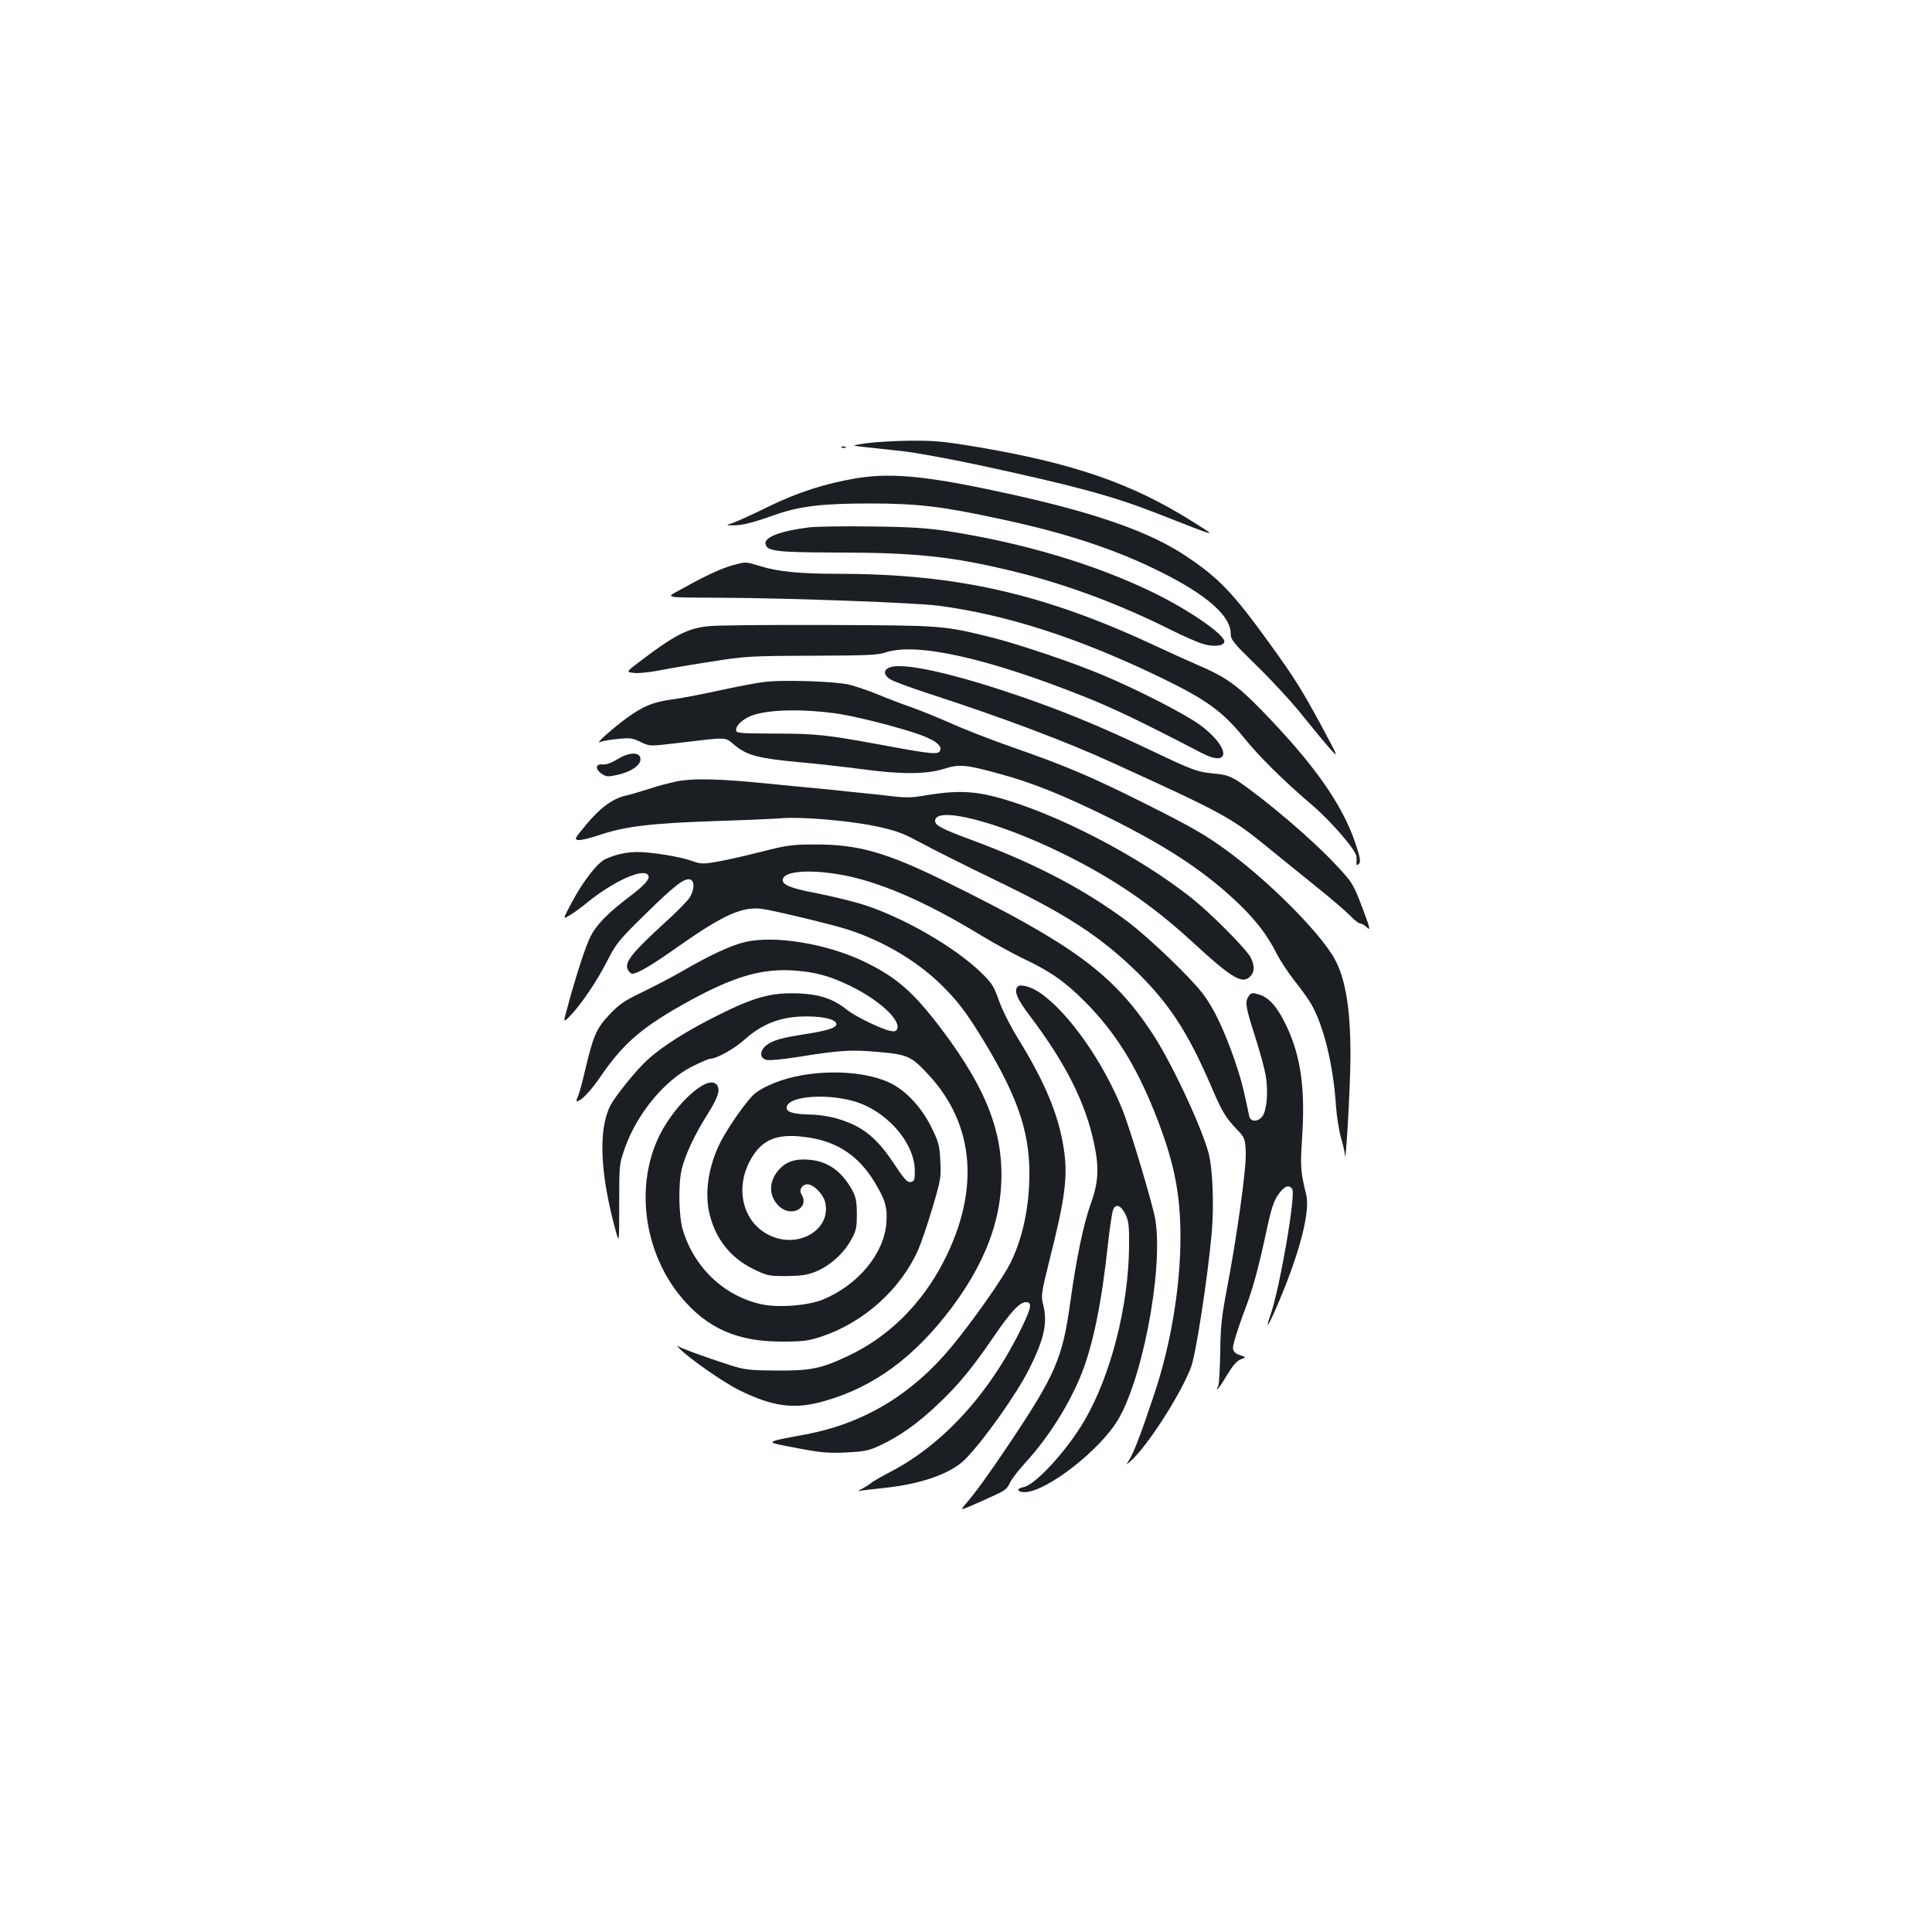 <?xml version="1.0" standalone="no"?>
<!DOCTYPE svg PUBLIC "-//W3C//DTD SVG 20010904//EN"
 "http://www.w3.org/TR/2001/REC-SVG-20010904/DTD/svg10.dtd">
<svg version="1.0" xmlns="http://www.w3.org/2000/svg"
 width="1000pt" height="1000pt" viewBox="0 0 1000 1000"
 preserveAspectRatio="xMidYMid meet">
<g transform="translate(0,1000) scale(0.1,-0.1)"
fill="#1b1f23" stroke="none">
<path d="M4485 7706 c-80 -12 -80 -12 -10 -20 39 -4 127 -14 196 -21 70 -8
243 -40 385 -70 502 -108 700 -162 919 -247 347 -136 332 -132 190 -43 -308
193 -610 297 -1098 380 -178 30 -228 35 -355 34 -81 -1 -183 -7 -227 -13z"/>
<path d="M4358 7683 c7 -3 16 -2 19 1 4 3 -2 6 -13 5 -11 0 -14 -3 -6 -6z"/>
<path d="M4435 7525 c-162 -27 -306 -73 -457 -147 -79 -39 -161 -76 -183 -84
-40 -13 -40 -13 0 -13 44 -1 101 13 210 52 132 47 248 61 495 61 250 0 375
-15 676 -80 335 -71 596 -157 823 -270 244 -120 371 -231 371 -323 0 -32 12
-47 139 -171 76 -74 182 -189 234 -255 53 -66 116 -142 141 -170 45 -50 45
-49 -40 110 -109 201 -143 255 -273 435 -189 262 -263 339 -434 453 -183 122
-459 220 -892 316 -432 96 -622 116 -810 86z"/>
<path d="M4185 7270 c-144 -18 -228 -50 -223 -84 6 -39 52 -45 373 -46 403 0
597 -21 905 -96 276 -67 550 -169 820 -304 64 -32 139 -65 167 -73 52 -16 103
-11 110 9 11 33 -178 165 -372 259 -299 145 -669 255 -1060 316 -109 16 -196
22 -395 24 -140 2 -286 0 -325 -5z"/>
<path d="M3795 7075 c-60 -16 -150 -58 -260 -120 -94 -52 -118 -47 205 -49
368 -2 997 -26 1117 -41 355 -47 730 -168 1155 -374 232 -112 317 -174 428
-311 77 -96 207 -224 349 -345 102 -87 230 -235 232 -269 1 -11 1 -27 0 -35
-2 -7 2 -10 8 -6 16 9 14 29 -14 112 -68 201 -214 408 -485 687 -127 130 -185
172 -333 235 -61 27 -157 70 -212 96 -578 271 -1030 374 -1640 375 -208 0
-318 11 -411 40 -76 23 -73 23 -139 5z"/>
<path d="M3668 6759 c-110 -11 -177 -46 -366 -190 -61 -47 -61 -47 -21 -52 22
-3 82 3 132 13 51 10 173 31 272 46 169 27 201 29 515 30 283 1 343 3 384 17
157 53 523 -28 1021 -226 155 -61 304 -133 616 -295 151 -78 146 29 -6 143
-73 55 -322 183 -505 260 -161 68 -444 163 -590 199 -238 58 -243 59 -830 61
-300 1 -580 -1 -622 -6z"/>
<path d="M4613 6548 c-41 -11 -44 -39 -5 -64 15 -10 99 -41 187 -70 388 -126
722 -251 970 -365 562 -256 608 -281 792 -431 59 -48 173 -141 253 -205 80
-64 161 -134 181 -155 20 -21 42 -38 49 -38 8 0 24 -9 36 -21 19 -18 15 -2
-25 104 -46 121 -51 129 -132 216 -122 132 -363 337 -507 435 -41 27 -65 36
-119 41 -95 9 -115 16 -323 115 -229 109 -403 183 -588 250 -379 137 -682 211
-769 188z"/>
<path d="M3947 6469 c-38 -5 -139 -24 -225 -43 -86 -19 -195 -40 -242 -46
-101 -14 -151 -35 -234 -95 -72 -52 -170 -140 -141 -126 11 5 53 13 92 16 63
7 77 5 118 -15 47 -23 47 -23 183 -7 279 33 251 34 306 -11 63 -52 121 -67
331 -87 94 -8 240 -25 325 -36 205 -28 334 -27 424 1 82 26 115 23 292 -26
169 -46 325 -109 559 -224 300 -149 491 -274 660 -432 103 -97 164 -176 214
-276 18 -35 59 -97 91 -138 33 -41 71 -94 85 -118 66 -113 116 -317 130 -531
4 -55 16 -129 26 -164 10 -35 20 -75 20 -90 4 -71 28 347 29 504 1 271 -29
437 -101 543 -94 141 -319 364 -514 511 -125 94 -197 136 -455 265 -274 137
-404 192 -670 285 -113 39 -259 96 -325 126 -66 29 -159 67 -207 84 -47 16
-125 46 -173 66 -48 20 -115 42 -148 51 -76 18 -356 27 -450 13z m368 -160
c92 -12 276 -57 412 -100 103 -33 151 -65 139 -94 -8 -22 -44 -19 -306 30
-282 52 -339 58 -552 58 -186 1 -198 2 -198 19 0 27 42 62 92 78 88 27 243 31
413 9z"/>
<path d="M3195 6070 c-32 -20 -60 -29 -77 -27 -37 5 -38 -26 -2 -49 22 -15 32
-15 79 -5 71 16 120 49 120 81 0 39 -56 39 -120 0z"/>
<path d="M3505 5956 c-38 -8 -104 -25 -145 -39 -41 -13 -97 -30 -125 -36 -66
-16 -131 -64 -204 -153 -56 -67 -59 -73 -38 -76 13 -2 63 10 113 27 130 44
268 60 591 71 158 5 317 12 353 15 97 8 339 -12 475 -40 89 -18 139 -34 195
-63 135 -72 252 -130 470 -236 329 -160 500 -271 677 -440 179 -171 280 -324
403 -611 55 -129 74 -160 134 -223 39 -41 41 -46 44 -116 4 -79 -45 -434 -100
-721 -25 -130 -31 -189 -32 -315 -2 -85 -6 -163 -10 -172 -19 -41 5 -13 44 53
30 50 51 75 72 83 29 11 29 11 -4 22 -24 8 -34 17 -36 36 -2 14 22 91 52 173
53 139 76 224 127 460 23 106 38 146 72 183 23 25 40 28 55 9 21 -25 -64 -518
-113 -656 -30 -86 -7 -50 40 61 113 266 167 475 146 564 -30 124 -31 141 -21
301 16 251 -7 412 -79 568 -47 100 -90 151 -143 167 -36 11 -42 10 -54 -7 -21
-29 -18 -53 30 -203 25 -77 50 -169 57 -207 14 -81 7 -176 -15 -210 -22 -33
-64 -34 -70 -2 -30 145 -44 198 -77 294 -53 152 -107 266 -162 338 -65 86
-275 287 -388 373 -226 169 -482 303 -809 424 -155 57 -190 76 -190 99 0 79
320 -2 655 -166 263 -129 465 -266 673 -457 213 -196 264 -225 305 -180 21 23
21 54 1 95 -23 45 -202 225 -304 307 -276 220 -715 447 -1020 526 -114 30
-209 32 -348 9 -92 -16 -109 -16 -238 0 -77 8 -211 22 -299 31 -88 8 -232 22
-320 31 -223 22 -357 25 -440 9z"/>
<path d="M3935 5590 c-82 -21 -185 -44 -228 -51 -69 -12 -82 -11 -126 5 -61
22 -209 46 -281 46 -58 0 -115 -13 -167 -37 -41 -19 -116 -115 -174 -225 -47
-88 -47 -88 -11 -66 21 12 62 42 92 67 137 111 291 180 315 141 11 -18 -16
-50 -98 -112 -110 -83 -170 -145 -200 -204 -25 -49 -76 -204 -119 -365 -24
-85 -24 -85 15 -45 59 62 138 180 192 286 45 88 60 106 199 242 153 150 201
186 230 175 22 -9 20 -53 -4 -92 -11 -18 -69 -77 -128 -130 -174 -159 -212
-208 -192 -245 6 -11 16 -20 23 -20 28 1 101 44 242 144 232 163 330 206 433
191 68 -10 366 -82 442 -107 174 -56 346 -156 469 -273 92 -88 140 -150 232
-301 187 -308 247 -497 236 -743 -7 -152 -39 -289 -96 -406 -39 -80 -196 -303
-307 -437 -206 -248 -456 -397 -757 -453 -217 -41 -215 -37 -48 -69 128 -25
166 -28 260 -24 96 5 118 9 177 37 101 47 196 115 296 210 111 105 179 188
292 353 88 129 134 178 166 178 33 0 29 -26 -19 -126 -163 -339 -405 -607
-678 -750 -48 -25 -95 -52 -103 -59 -8 -7 -28 -20 -45 -29 -28 -15 -28 -16 -5
-11 14 2 72 9 129 15 184 20 336 75 407 147 98 100 267 339 332 469 78 156 96
241 70 337 -10 39 -7 60 35 228 81 321 95 431 73 574 -26 172 -96 342 -237
570 -39 63 -83 151 -99 197 -26 75 -36 90 -97 149 -136 129 -390 276 -596 344
-59 19 -170 46 -247 61 -144 27 -189 47 -177 77 14 37 132 47 285 22 202 -33
448 -138 744 -319 70 -42 167 -95 215 -118 137 -64 220 -122 323 -227 151
-153 258 -323 355 -565 100 -250 135 -417 135 -648 0 -257 -49 -555 -135 -812
-64 -193 -107 -307 -131 -344 -17 -27 -17 -27 11 -2 87 79 258 346 310 484 25
67 85 457 106 686 14 149 6 342 -16 424 -39 142 -196 476 -293 621 -201 304
-409 457 -1057 777 -320 158 -464 199 -699 197 -106 0 -139 -5 -271 -39z"/>
<path d="M3860 5125 c-74 -17 -181 -66 -331 -153 -57 -33 -152 -82 -210 -110
-88 -42 -115 -61 -166 -115 -68 -73 -83 -109 -128 -301 -14 -60 -30 -117 -36
-127 -5 -11 -7 -19 -3 -19 21 0 72 53 126 133 118 172 221 258 463 390 225
123 368 164 530 154 117 -8 189 -28 300 -82 146 -72 256 -173 239 -220 -5 -13
-14 -15 -36 -11 -45 9 -179 74 -221 107 -72 58 -141 82 -252 87 -140 6 -229
-18 -415 -111 -163 -81 -290 -161 -368 -232 -57 -51 -170 -191 -194 -240 -62
-124 -52 -352 29 -646 18 -66 18 -66 18 140 0 205 0 206 31 293 63 176 205
347 347 418 44 22 85 40 93 40 33 0 126 52 179 100 65 59 136 95 215 110 96
18 226 8 253 -19 24 -24 -20 -42 -139 -61 -143 -22 -183 -34 -218 -61 -35 -28
-35 -66 1 -75 14 -4 87 3 162 15 217 35 275 39 417 26 153 -13 171 -22 261
-119 238 -257 266 -599 77 -966 -114 -221 -287 -392 -498 -490 -136 -64 -190
-75 -366 -74 -138 1 -164 4 -235 26 -140 45 -259 89 -275 100 -8 7 -6 2 5 -10
45 -48 226 -175 310 -217 177 -87 288 -102 445 -56 255 73 464 227 657 484
150 201 234 398 252 594 26 282 -60 520 -305 845 -148 196 -236 272 -408 354
-191 90 -455 133 -606 99z"/>
<path d="M5268 4894 c-22 -22 -4 -65 64 -154 185 -245 288 -450 332 -664 26
-123 21 -199 -19 -309 -37 -103 -73 -277 -105 -505 -40 -293 -77 -377 -317
-736 -111 -165 -166 -241 -226 -312 -29 -34 -29 -34 75 12 139 62 135 60 157
102 10 20 46 66 79 102 120 131 228 303 291 462 59 150 104 368 136 672 9 81
21 159 26 173 13 35 40 26 64 -22 17 -34 20 -59 19 -170 -3 -306 -95 -666
-231 -898 -90 -154 -252 -331 -314 -344 -32 -6 -38 -20 -11 -25 92 -20 364
177 484 350 134 194 251 791 208 1060 -13 76 -127 459 -169 565 -100 250 -280
507 -429 609 -43 30 -101 46 -114 32z"/>
<path d="M4148 4434 c-97 -17 -193 -55 -242 -95 -38 -32 -135 -169 -176 -249
-64 -126 -85 -267 -56 -380 33 -127 108 -220 224 -278 72 -35 81 -37 171 -37
76 1 108 5 153 23 72 29 145 94 183 164 26 46 30 63 30 133 0 63 -5 89 -22
121 -53 99 -126 153 -222 161 -74 7 -122 -9 -160 -52 -53 -60 -53 -134 -1
-186 63 -64 163 -12 118 60 -14 23 4 51 32 51 30 0 79 -49 90 -89 38 -144
-139 -250 -291 -173 -134 67 -176 239 -96 386 62 114 147 145 315 116 142 -24
247 -96 326 -224 57 -93 70 -134 64 -215 -12 -160 -146 -322 -330 -398 -77
-31 -228 -43 -316 -24 -194 42 -350 191 -408 386 -21 73 -24 236 -5 315 19 76
67 178 134 284 58 92 69 133 42 156 -54 45 -234 -129 -305 -296 -111 -257 -60
-583 124 -806 136 -164 293 -233 526 -232 108 0 136 4 205 27 217 73 408 245
498 449 14 32 47 128 73 215 44 148 46 161 41 246 -4 79 -9 98 -47 174 -50
101 -130 187 -211 227 -111 54 -295 70 -461 40z m261 -131 c174 -45 325 -214
326 -362 0 -50 -2 -56 -22 -59 -17 -3 -34 16 -88 98 -92 139 -170 198 -310
235 -32 8 -86 16 -120 16 -82 2 -119 11 -123 31 -11 59 180 82 337 41z"/>
</g>
</svg>
